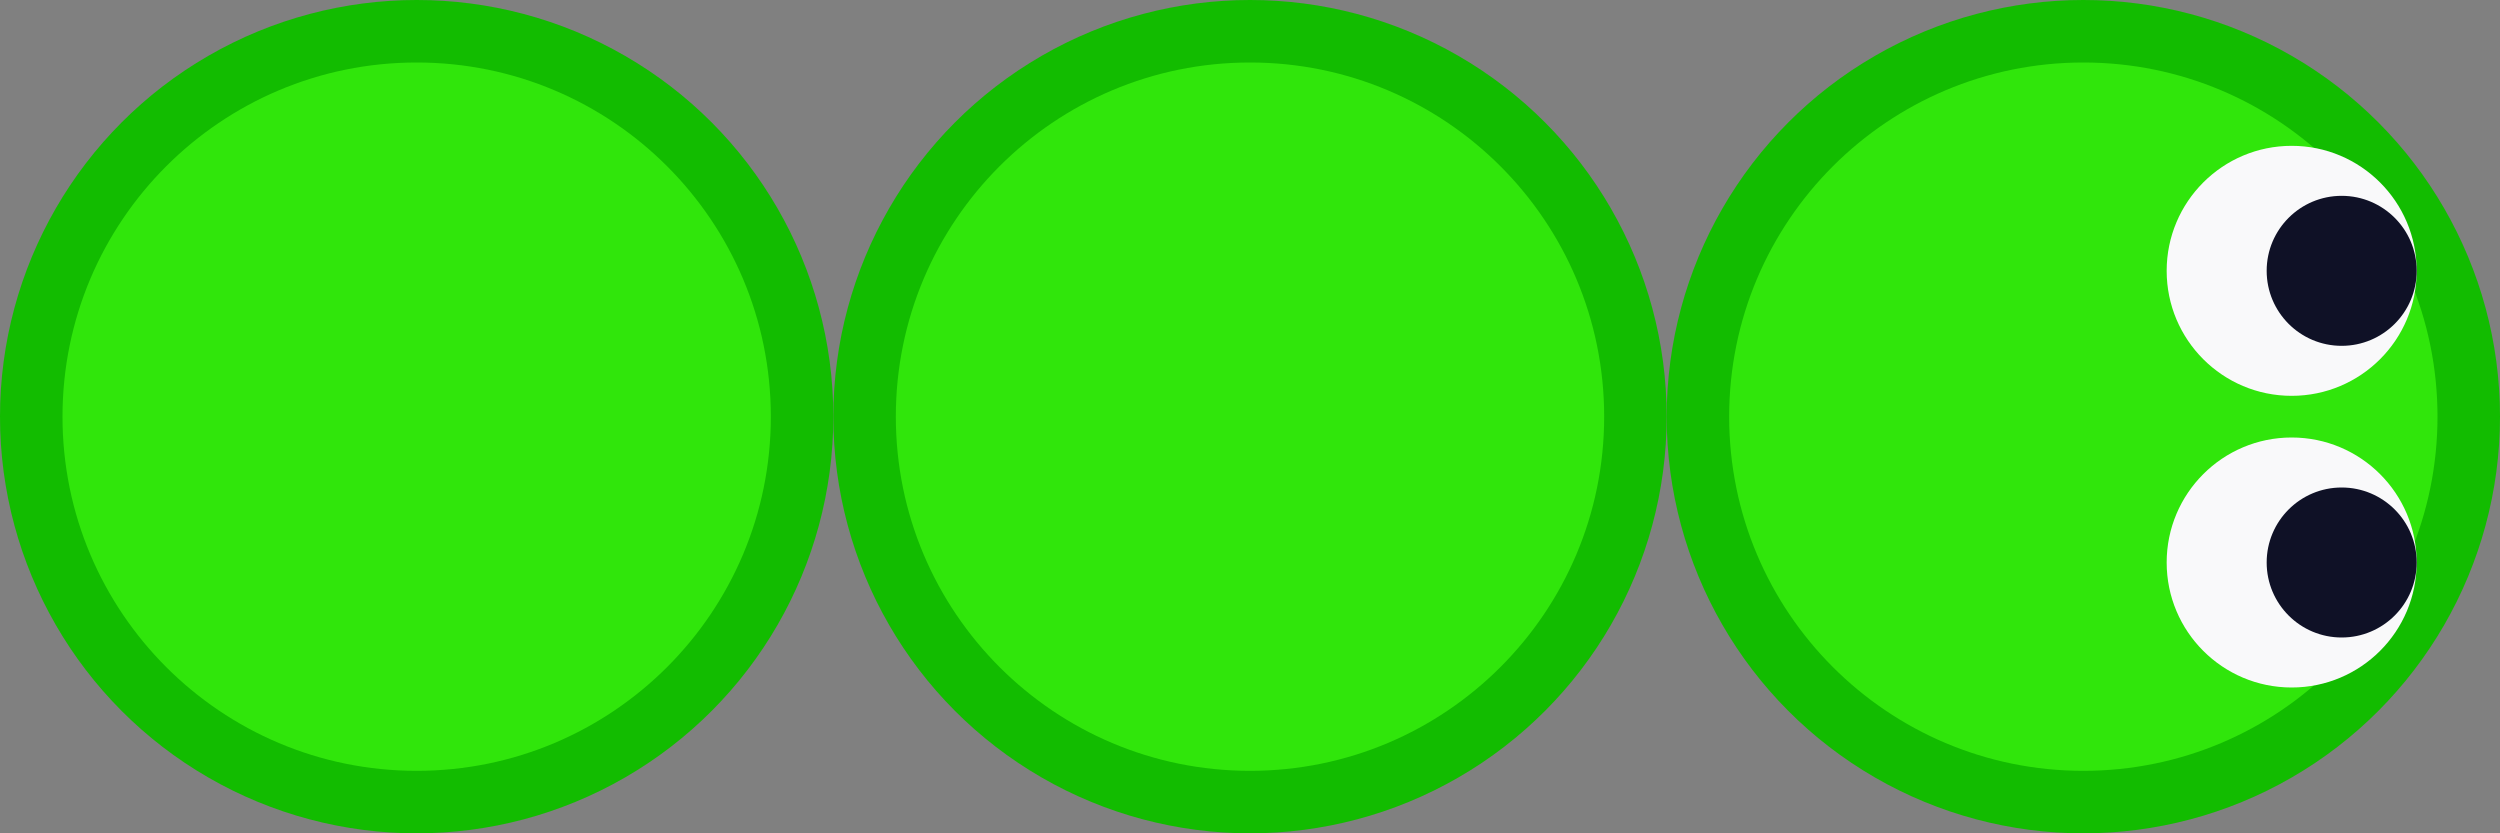 <svg xmlns="http://www.w3.org/2000/svg" width="60" height="20" viewBox="0 0 60 20">
	<rect x="0" y="0" width="60" height="20" fill="#808080" stroke="none"/>
	<circle fill="#12bc00" cx="10" cy="10" r="10"/>
	<circle fill="#30e60b" cx="10" cy="10" r="8.5"/>

	<circle fill="#12bc00" cx="30" cy="10" r="10"/>
	<circle fill="#30e60b" cx="30" cy="10" r="8.5"/>

	<circle fill="#12bc00" cx="50" cy="10" r="10"/>
	<circle fill="#30e60b" cx="50" cy="10" r="8.5"/>

	<!-- Eyes -->
	<circle fill="#f9f9fa" cx="55" cy="6.5" r="3"/>
	<circle fill="#0f1126" cx="56.2" cy="6.5" r="1.8"/>
	<circle fill="#f9f9fa" cx="55" cy="13.5" r="3"/>
	<circle fill="#0f1126" cx="56.2" cy="13.5" r="1.8"/>
</svg>
